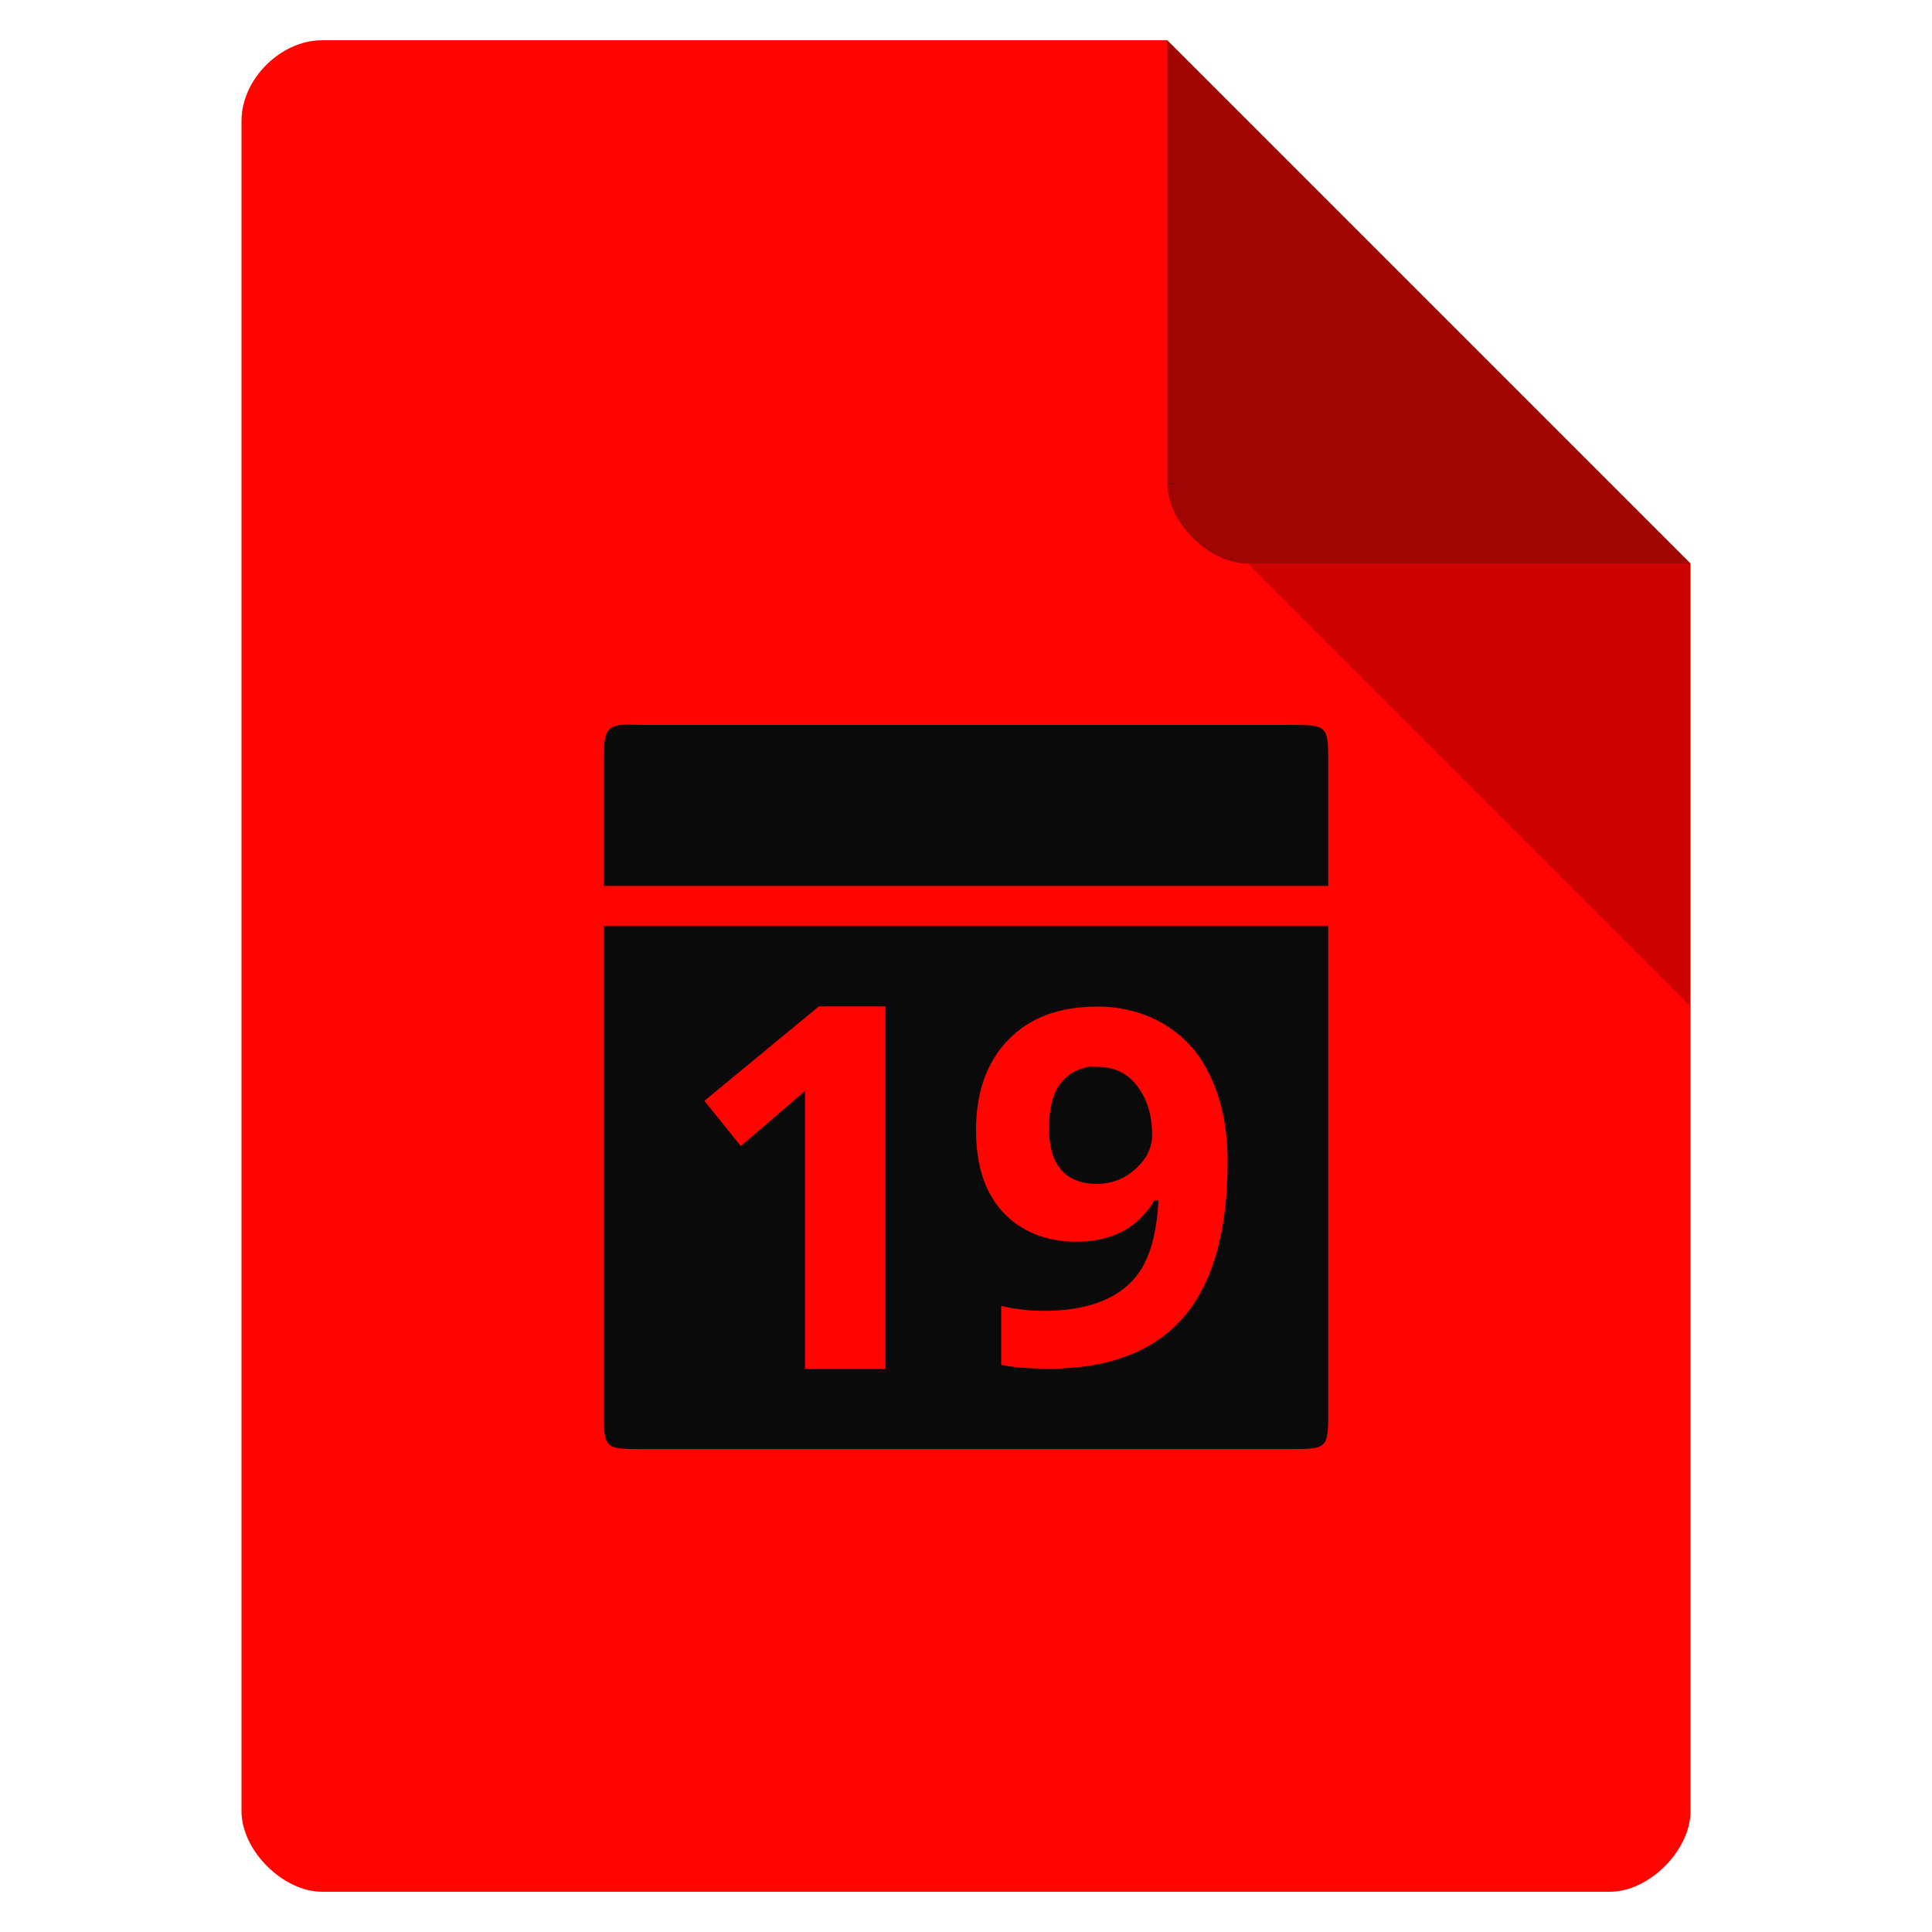 <svg viewBox="0 0 48 48" xmlns="http://www.w3.org/2000/svg">
 <path d="m8 1c-1.029 0-2 .971-2 2v42c0 .971 1.029 2 2 2h32c .971 0 2-1.029 2-2v-31l-13-13z" fill="#ff0400"/>
 <path d="m29 12l .063.063.156-.063zm2 2l11 11v-11z" fill-opacity=".196"/>
 <path d="m29 1l13 13h-11c-.971 0-2-1.029-2-2z" fill="#0a0a0a" fill-opacity=".392"/>
 <path d="m15.438 18.01c-.422.047-.438.25-.438 1v2.999h18v-2.999c0-1 0-1-1-1h-16c-.25 0-.422-.016-.563 0zm-.438 4.998v11.995c0 1 0 1 1 1h16c1 0 1 0 1-1v-11.995zm12.25 1.999c.655 0 1.23.164 1.719.469.493.304.862.732 1.125 1.312.263.576.406 1.261.406 2.062 0 1.728-.358 3.02-1.094 3.874-.735.852-1.853 1.281-3.344 1.281-.525 0-.917-.038-1.188-.094v-1.468c.339.084.691.125 1.063.125.626 0 1.127-.101 1.531-.281.404-.184.723-.455.938-.843.214-.392.343-.94.375-1.624h-.094c-.234.376-.505.629-.813.781-.307.152-.664.25-1.125.25-.772 0-1.399-.262-1.844-.75-.444-.492-.656-1.158-.656-2.03 0-.94.275-1.705.813-2.249.541-.548 1.258-.812 2.188-.812zm-6.906-.004h1.656v9h-2v-6.9l-1.594 1.372-.906-1.125m9.531-.843c-.259.05-.493.177-.656.375-.218.264-.313.66-.313 1.156 0 .424.083.752.281 1 .198.248.502.375.906.375.38 0 .698-.131.969-.375.271-.248.406-.523.406-.843 0-.476-.12-.89-.375-1.218-.251-.328-.577-.469-.969-.469-.097 0-.164-.017-.25 0z" fill="#0a0a0a"/>
</svg>
